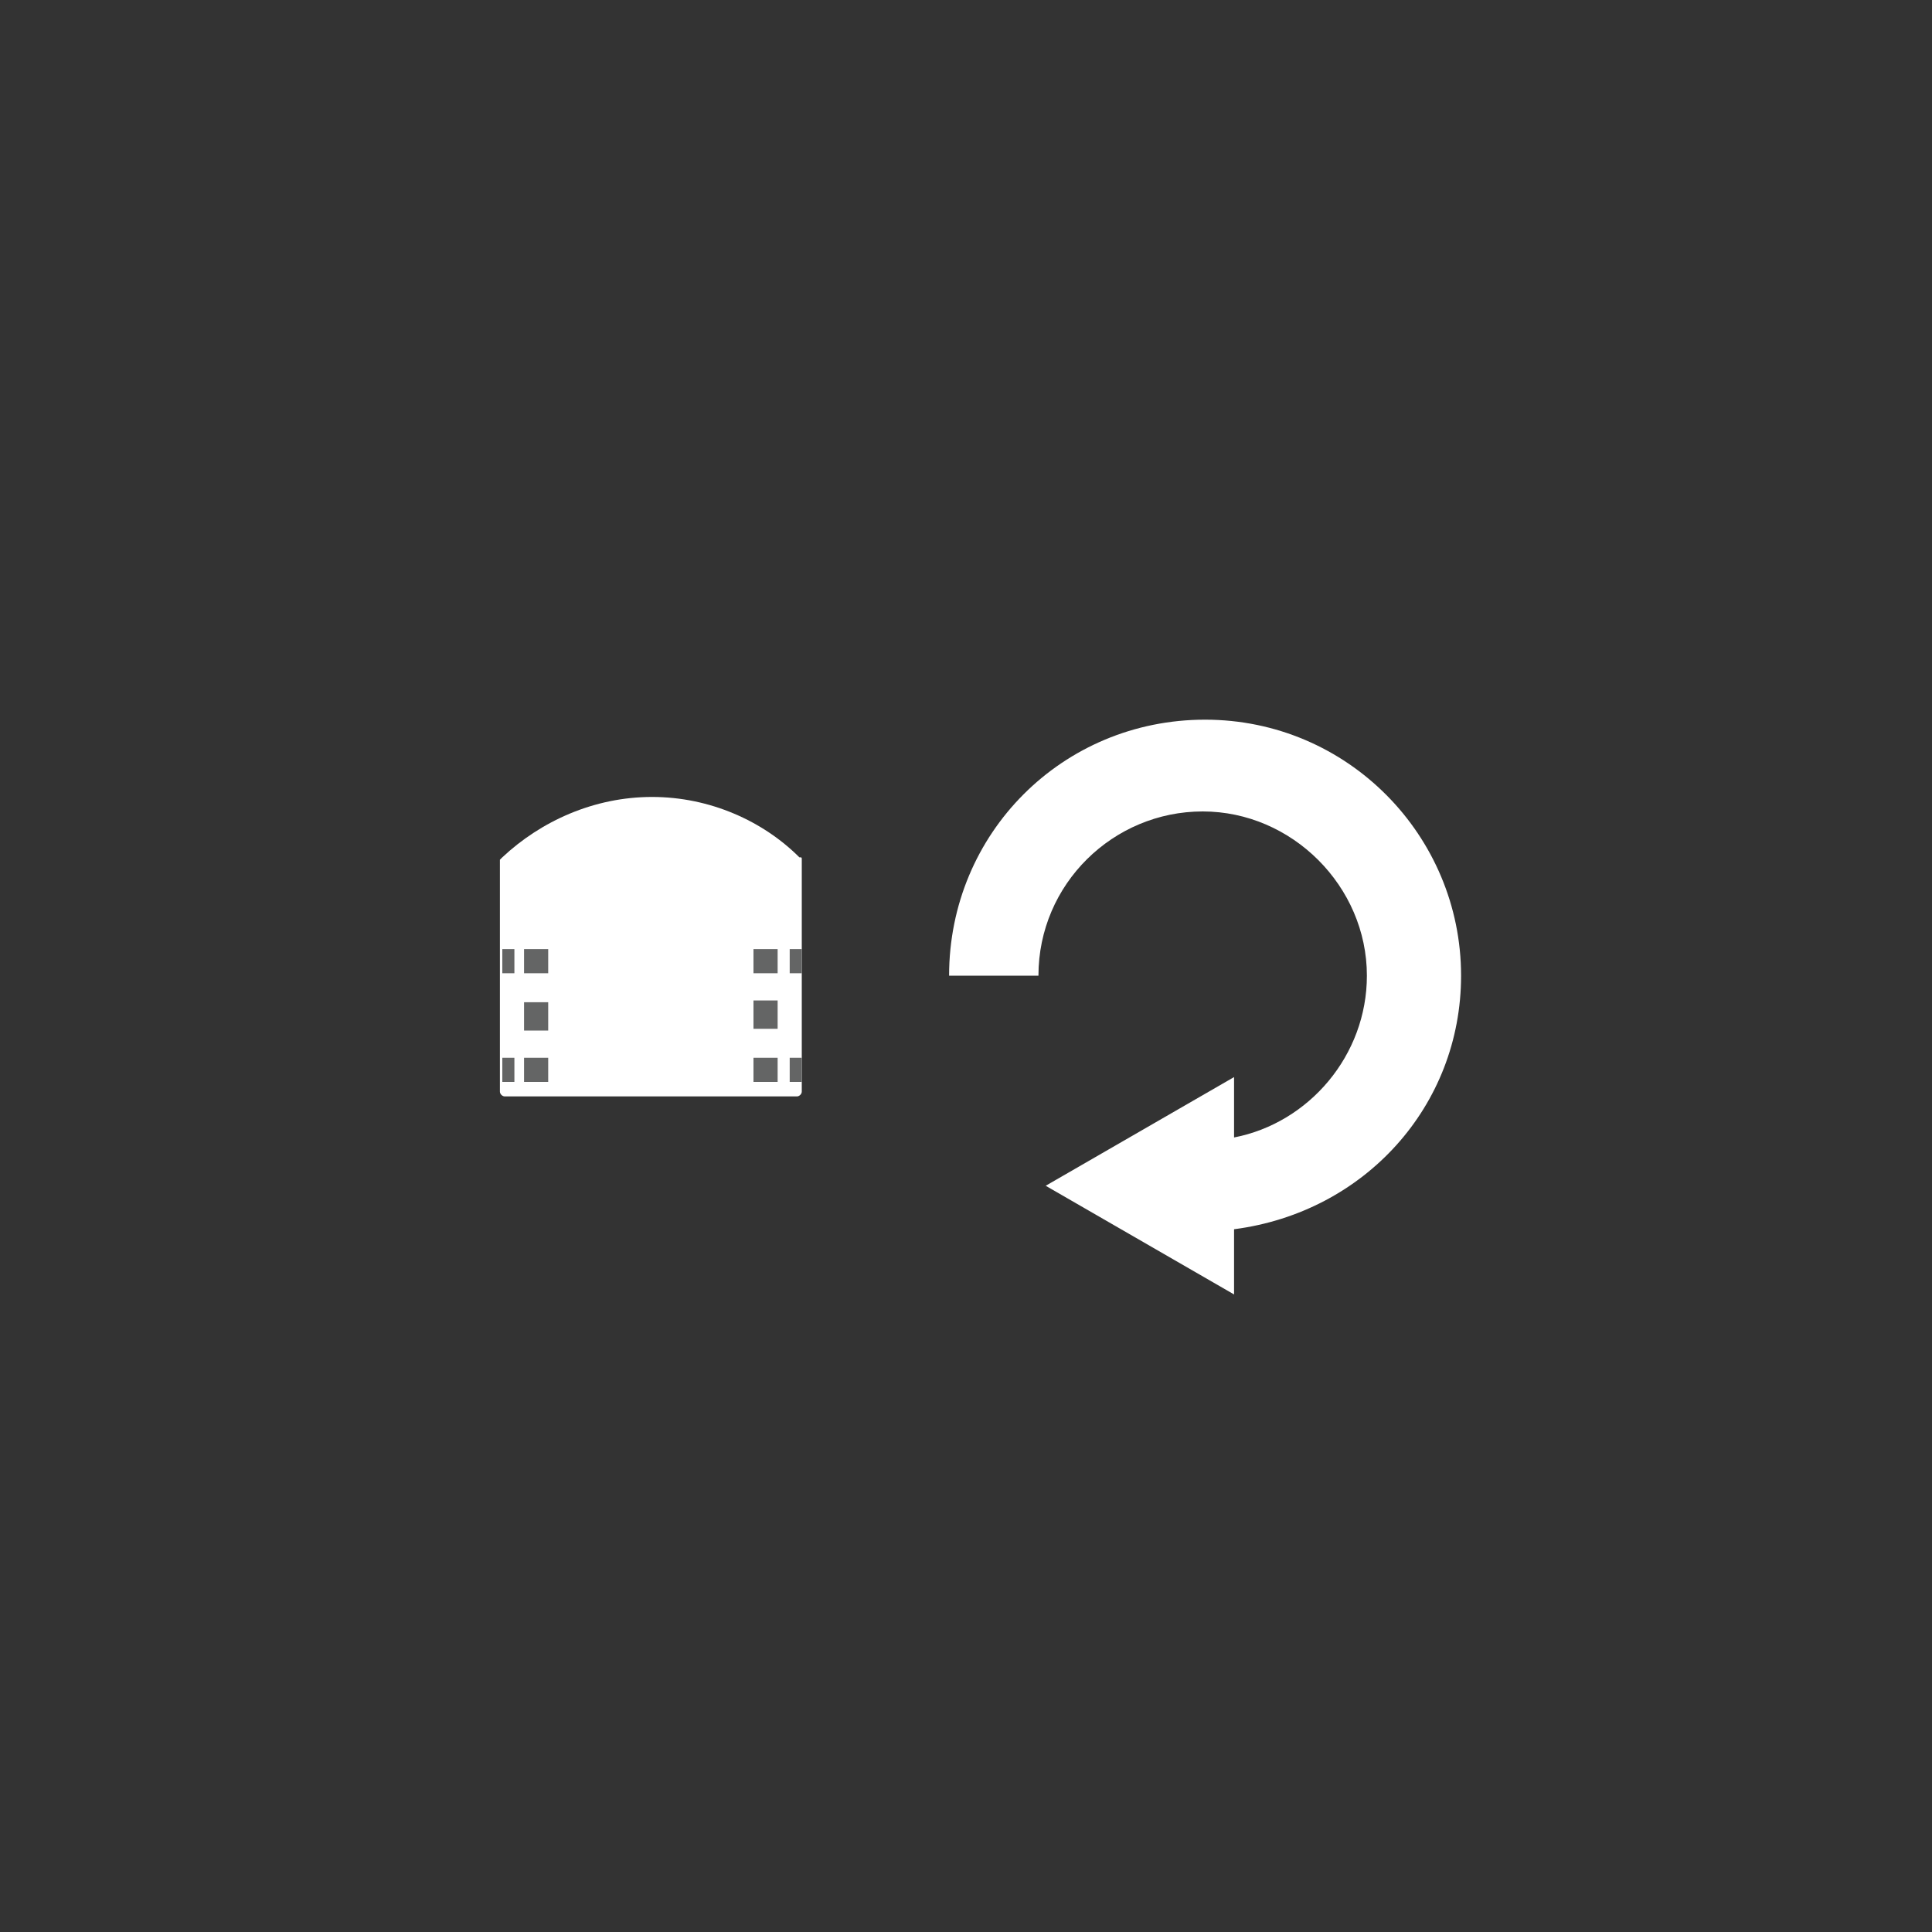 <?xml version="1.0" encoding="utf-8"?>
<!-- Generator: Adobe Illustrator 19.2.1, SVG Export Plug-In . SVG Version: 6.00 Build 0)  -->
<svg version="1.1" id="Layer_1" xmlns="http://www.w3.org/2000/svg" xmlns:xlink="http://www.w3.org/1999/xlink" x="0px" y="0px"
	 viewBox="0 0 80 80" style="enable-background:new 0 0 80 80;" xml:space="preserve">
<rect x="0" y="0" width="80" height="80" fill="#333333" stroke="none"/>
<style type="text/css">
	.st0{fill:#FFFFFF;}
	.st1{fill:none;stroke:#646565;stroke-miterlimit:10;}
	.st2{fill:none;stroke:#646565;stroke-miterlimit:10;stroke-dasharray:1.173,1.173;}
</style>
<g>
	<path class="st0" d="M27,33c-2.4,0-4.6,1-6.2,2.5c0,0-0.1,0.1-0.1,0.1v9.6c0,0.1,0.1,0.2,0.2,0.2H33c0.1,0,0.2-0.1,0.2-0.2v-9.6
		c0-0.1,0-0.1-0.1-0.1C31.6,34,29.4,33,27,33z"/>
	<g>
		<g>
			<line class="st1" x1="20.8" y1="39.8" x2="21.3" y2="39.8"/>
			<polyline class="st1" points="21.7,39.8 22.2,39.8 22.2,40.3 			"/>
			<line class="st2" x1="22.2" y1="41.5" x2="22.2" y2="43.2"/>
			<polyline class="st1" points="22.2,43.8 22.2,44.3 21.7,44.3 			"/>
			<line class="st1" x1="21.3" y1="44.3" x2="20.8" y2="44.3"/>
		</g>
	</g>
	<g>
		<g>
			<line class="st1" x1="33.2" y1="44.3" x2="32.7" y2="44.3"/>
			<polyline class="st1" points="32.2,44.3 31.7,44.3 31.7,43.8 			"/>
			<line class="st2" x1="31.7" y1="42.6" x2="31.7" y2="40.9"/>
			<polyline class="st1" points="31.7,40.3 31.7,39.8 32.2,39.8 			"/>
			<line class="st1" x1="32.7" y1="39.8" x2="33.2" y2="39.8"/>
		</g>
	</g>
</g>
<path class="st0" d="M60.5,40.4c0-5.8-4.7-10.6-10.6-10.6s-10.6,4.7-10.6,10.6h3.7c0-3.8,3.1-6.8,6.8-6.8s6.8,3.1,6.8,6.8
	c0,3.3-2.4,6.1-5.5,6.7v-2.5l-7.8,4.5l7.8,4.5v-2.7C56.5,50.2,60.5,45.8,60.5,40.4z"/>
</svg>
